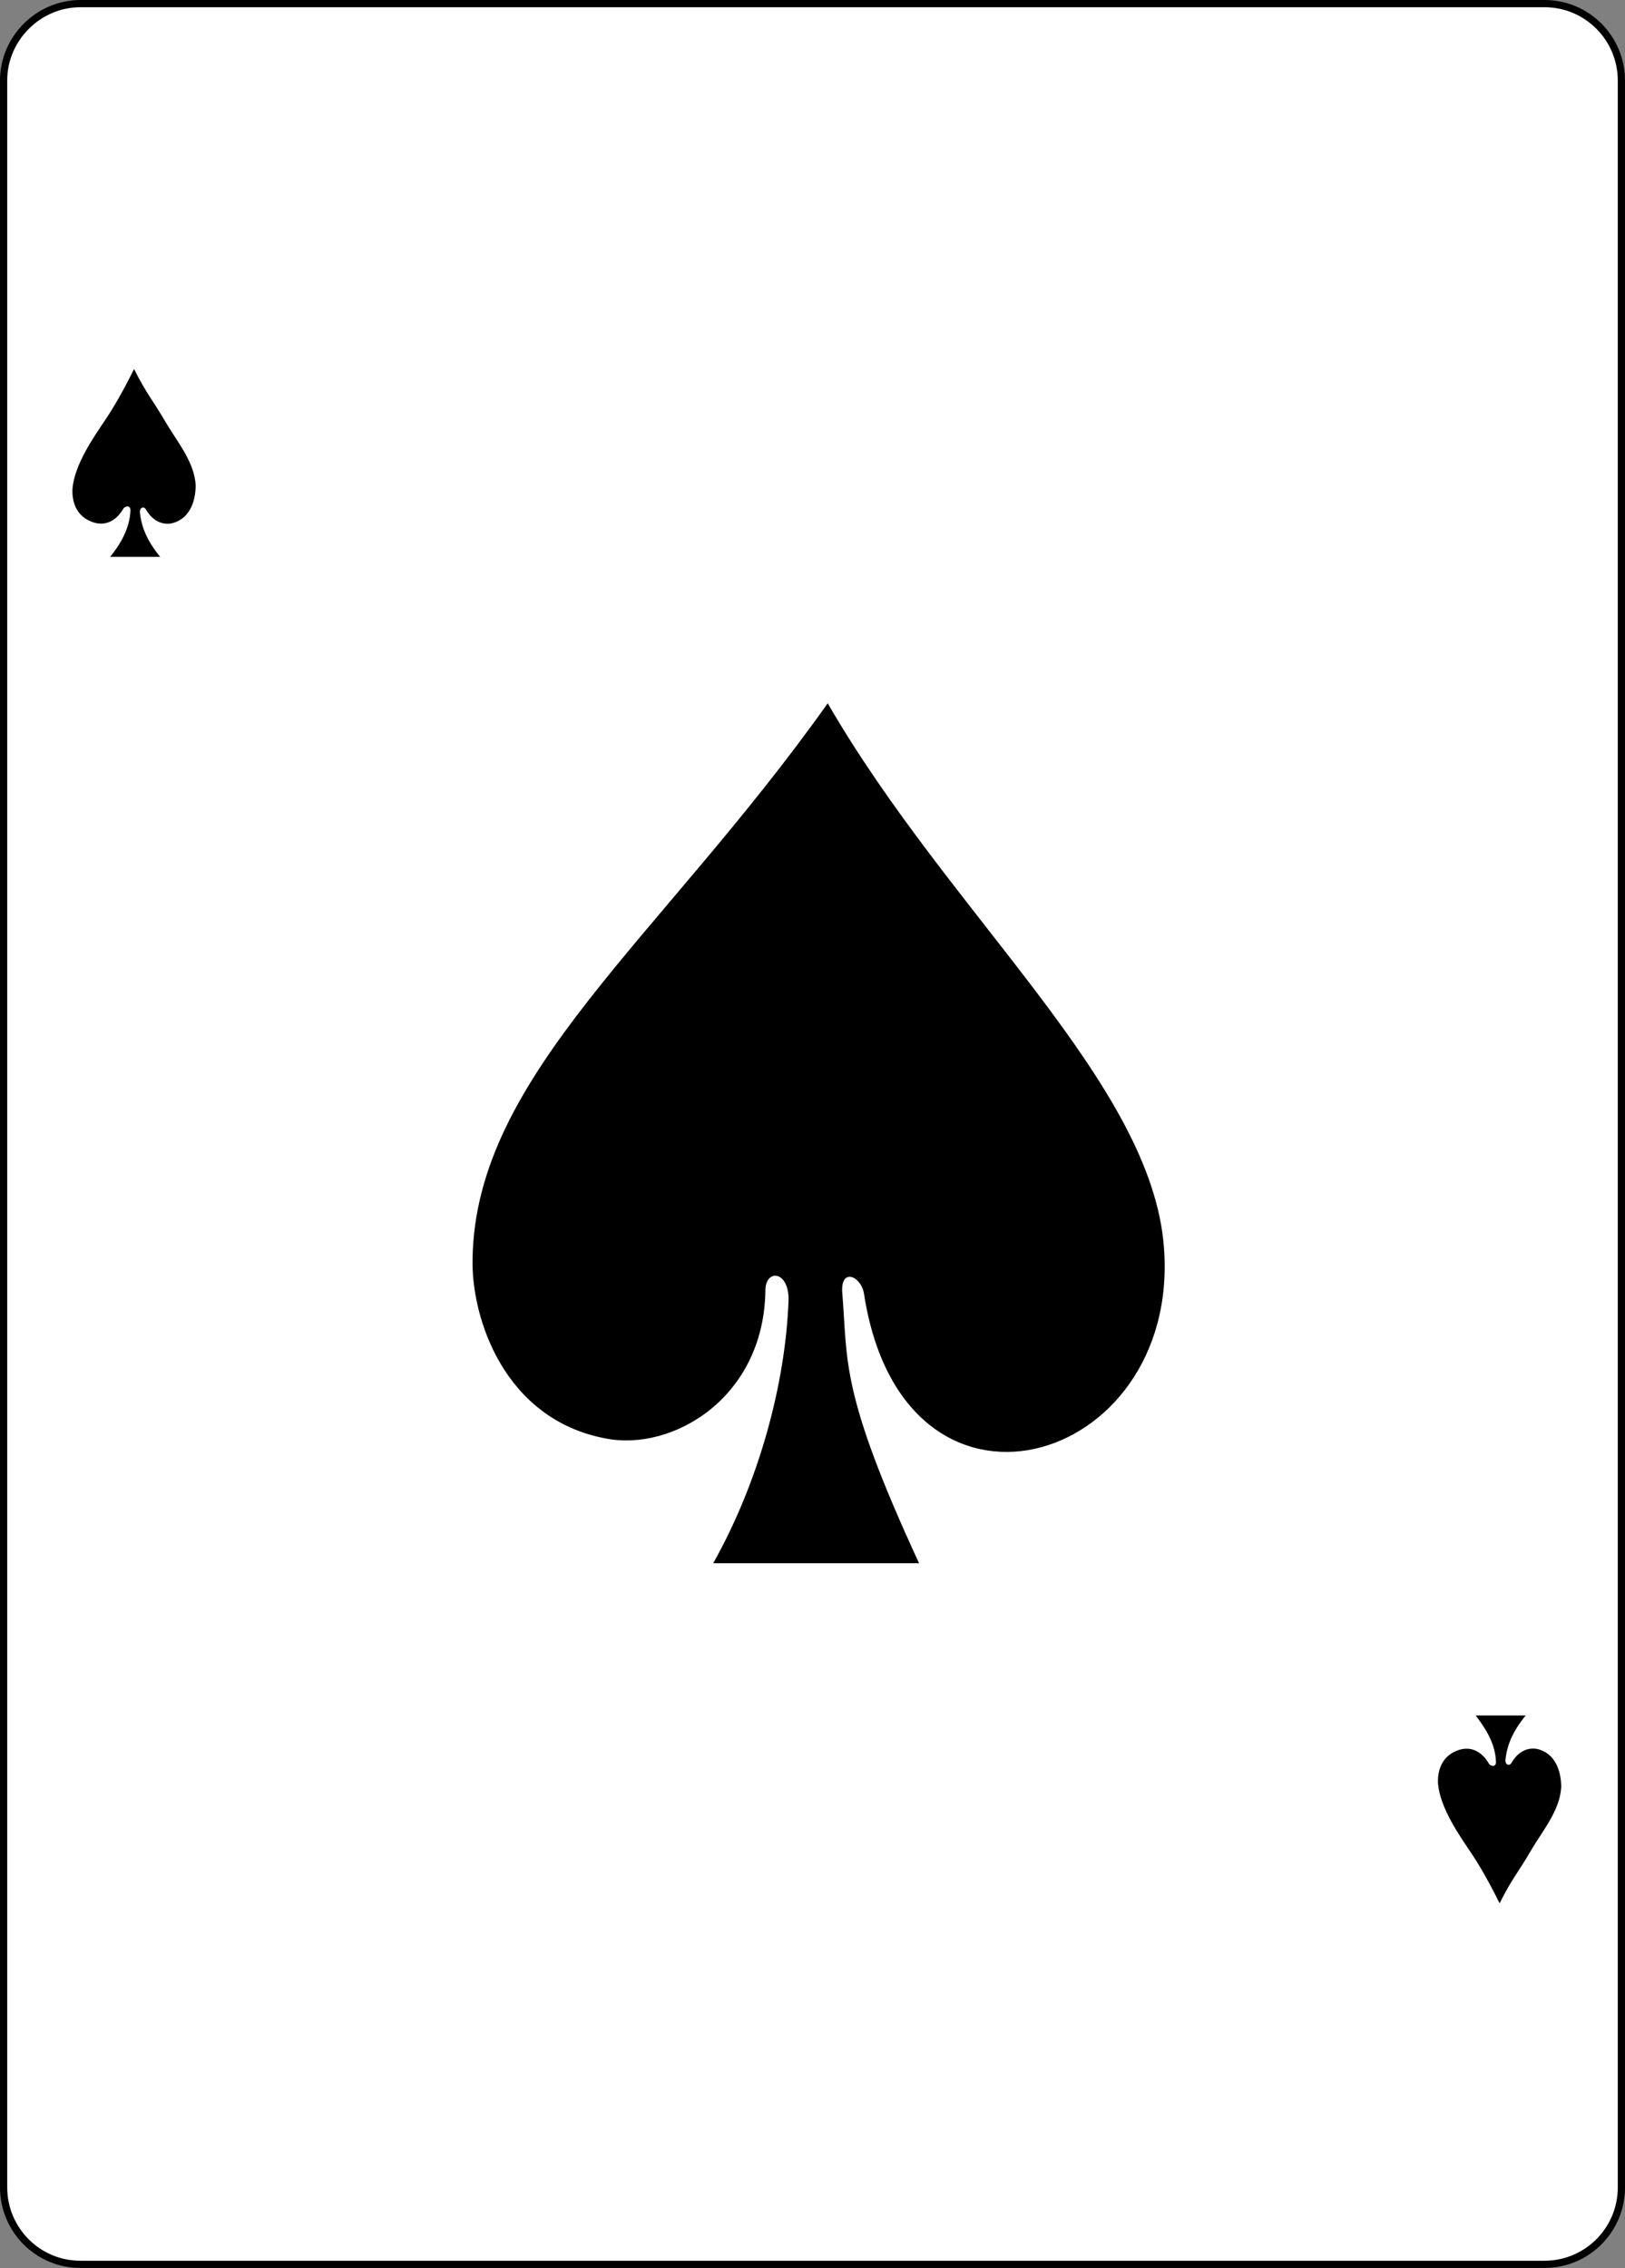 <?xml version="1.0" encoding="UTF-8" standalone="no"?>
<!-- Generator: Adobe Illustrator 18.1.1, SVG Export Plug-In . SVG Version: 6.00 Build 0)  -->

<svg
   xmlns:dc="http://purl.org/dc/elements/1.1/"
   xmlns:cc="http://creativecommons.org/ns#"
   xmlns:rdf="http://www.w3.org/1999/02/22-rdf-syntax-ns#"
   xmlns:svg="http://www.w3.org/2000/svg"
   xmlns="http://www.w3.org/2000/svg"
   xmlns:sodipodi="http://sodipodi.sourceforge.net/DTD/sodipodi-0.dtd"
   xmlns:inkscape="http://www.inkscape.org/namespaces/inkscape"
   version="1.1"
   id="svg4423"
   x="0px"
   y="0px"
   viewBox="-1487 1044.2 224.197 312.797"
   enable-background="new -1487 1044.2 224.2 312.8"
   xml:space="preserve"
   inkscape:version="0.91 r13725"
   sodipodi:docname="spade.svg"
   width="224.197"
   height="312.797"><rect x="-1487" y="1044.2" width="224.197" height="312.797" fill="#808080" stroke="none"/><defs
     id="defs9" /><sodipodi:namedview
     pagecolor="#ffffff"
     bordercolor="#666666"
     borderopacity="1"
     objecttolerance="10"
     gridtolerance="10"
     guidetolerance="10"
     inkscape:pageopacity="0"
     inkscape:pageshadow="2"
     inkscape:window-width="640"
     inkscape:window-height="480"
     id="namedview7"
     showgrid="false"
     fit-margin-top="0"
     fit-margin-left="0"
     fit-margin-right="0"
     fit-margin-bottom="0"
     inkscape:zoom="0.75447573"
     inkscape:cx="38.098348"
     inkscape:cy="49.898405"
     inkscape:window-x="1360"
     inkscape:window-y="0"
     inkscape:window-maximized="0"
     inkscape:current-layer="svg4423" /><path
     id="rect3232-1"
     d="m -1475.902,1044.698 202,0 c 5.9,0 10.6,4.8 10.6,10.6 l 0,290.6 c 0,5.9 -4.8,10.6 -10.6,10.6 l -202,0 c -5.9,0 -10.6,-4.8 -10.6,-10.6 l 0,-290.6 c 0,-5.8 4.8,-10.6 10.6,-10.6 z"
     inkscape:connector-curvature="0"
     style="fill:#ffffff;stroke:#000000;stroke-width:0.997" /><path
     id="path3192"
     d="m -1378.202,1223.398 c 0,-4 -3.2,-4.2 -3.2,-1.2 -0.2,14.8 -12.8,22.2 -22,20.4 -14,-2.6 -18.6,-16.6 -18.4,-24.8 0.4,-25.4 26,-44.2 49,-76.6 17,29.4 44.8,52.4 46.4,75.2 2.2,30.2 -36,41.4 -41.4,6.2 -0.4,-2.4 -3.2,-3.6 -3,-0.2 0.8,9.6 -0.4,13.6 10.6,37.4 l -28.4,0 c 6.2,-11 10,-24.6 10.4,-36.4 l 0,0 0,0 z"
     inkscape:connector-curvature="0" /><path
     id="path3308"
     d="m -1469.002,1114.598 c 0,-0.9 -0.9,-0.5 -1,-0.2 -1.2,2 -2.9,2.4 -4.5,1.7 -1.7,-0.7 -2.6,-2.3 -2.5,-4.5 0.3,-3.4 3,-7.2 4.4,-9.3 1.3,-1.9 2.6,-4.2 4.1,-7.2 1.7,3.4 2.6,4.3 4.4,7.4 1.6,2.7 3.9,5.4 4.1,8.6 0,2.5 -1,4.8 -3.4,5.3 -1.3,0.2 -2.6,-0.4 -3.5,-2 -0.3,-0.4 -0.8,-0.2 -0.8,0.4 0.2,2.1 1,4 2.8,6.2 l -6.9,0 c 1.3,-1.6 2.7,-3.8 2.8,-6.4 z"
     inkscape:connector-curvature="0" /><path
     id="path3330"
     d="m -1280.602,1287.198 c 0,0.9 -0.9,0.5 -1,0.2 -1.2,-2 -2.9,-2.4 -4.5,-1.7 -1.7,0.7 -2.6,2.3 -2.5,4.5 0.3,3.4 3,7.2 4.4,9.3 1.3,1.9 2.6,4.2 4.1,7.2 1.7,-3.4 2.6,-4.3 4.4,-7.4 1.6,-2.7 3.9,-5.4 4.1,-8.6 0,-2.5 -1,-4.8 -3.4,-5.3 -1.3,-0.2 -2.6,0.4 -3.5,2 -0.3,0.4 -0.8,0.2 -0.8,-0.4 0.2,-2.1 1,-4 2.8,-6.2 l -6.9,0 c 1.2,1.6 2.7,3.7 2.8,6.4 l 0,0 z"
     inkscape:connector-curvature="0" /></svg>